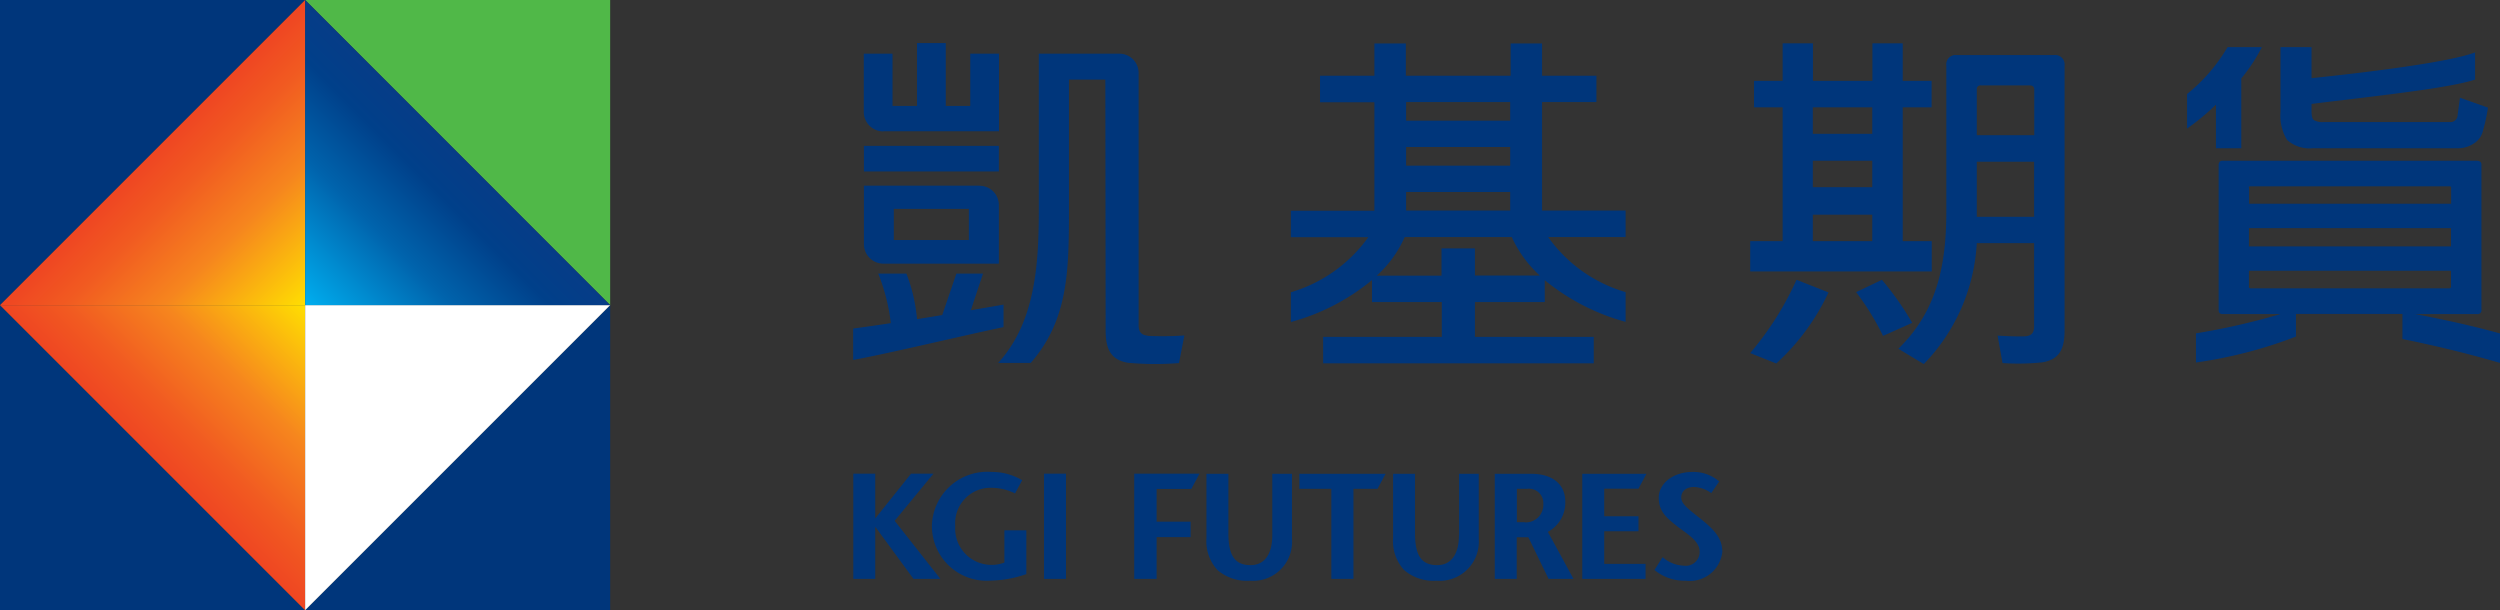 <svg xmlns="http://www.w3.org/2000/svg" xmlns:xlink="http://www.w3.org/1999/xlink" width="176.55" height="43.099" viewBox="0 0 176.55 43.099">
  <rect x="0" y="0" width="176.55" height="43.099" fill="#333333" stroke="none"/>
  <defs>
    <linearGradient id="linear-gradient" x1="0.502" y1="0.502" x2="1.013" y2="1.013" gradientUnits="objectBoundingBox">
      <stop offset="0" stop-color="#ef4622"/>
      <stop offset="0.2" stop-color="#f15a21"/>
      <stop offset="0.52" stop-color="#f6851e"/>
      <stop offset="1" stop-color="#ffe300"/>
    </linearGradient>
    <linearGradient id="linear-gradient-3" x1="0.504" y1="0.496" x2="0" y2="1" gradientUnits="objectBoundingBox">
      <stop offset="0" stop-color="#073c87"/>
      <stop offset="0.2" stop-color="#00408a"/>
      <stop offset="0.52" stop-color="#0063ac"/>
      <stop offset="1" stop-color="#00aeef"/>
    </linearGradient>
  </defs>
  <g id="KGI_Futures_B3149-01" data-name="KGI Futures_B3149-01" transform="translate(-13.05 -13.05)">
    <g id="Group_2208" data-name="Group 2208">
      <g id="Group_2204" data-name="Group 2204">
        <path id="Path_464" data-name="Path 464" d="M74.06,23.35v1.81h9.53V23.35Zm1.37-1.03H83.6V16.84H81.57v3.69H79.84V16.09H77.81v4.44H76.08V16.84H74.05v4.12a1.372,1.372,0,0,0,1.37,1.37Zm6.8,3.84H74.06V30.3a1.377,1.377,0,0,0,1.36,1.37h8.17V27.53a1.361,1.361,0,0,0-1.36-1.36ZM81.47,30h-5.3V27.8h5.3Zm2.46,4.56-2.32.4.86-2.59H80.59l-1,2.93-1.78.29a11.661,11.661,0,0,0-.75-3.22H75.07a13.649,13.649,0,0,1,.89,3.5c-1.06.16-1.88.28-2.66.38v2.22c2.61-.48,7.66-1.7,10.62-2.32V34.57Zm10.19,2.2c-.49-.05-.66-.28-.66-.75V18.2a1.361,1.361,0,0,0-1.36-1.36H86.41V27.96c0,3.98-.31,7.91-2.87,10.72h2.3c2.61-3,2.7-6.36,2.7-10.72V18.67h2.57l.02,17.72c0,1.33.38,2.08,1.58,2.28a21.053,21.053,0,0,0,3.6.02l.38-1.95a22.77,22.77,0,0,1-2.56.03Z" fill="#00367b"/>
        <path id="Path_465" data-name="Path 465" d="M122.12,32.82a15.334,15.334,0,0,0,5.73,2.96v-2.1a10.217,10.217,0,0,1-5.47-3.89h5.47V27.92h-5.9V20.26h3.84V18.4h-3.84V16.12h-2.22V18.4h-7.4V16.12h-2.22V18.4h-3.84v1.87h3.84v7.66h-5.9V29.8h5.47a10.3,10.3,0,0,1-5.47,3.89v2.1a15.188,15.188,0,0,0,5.73-2.96v1.55h4.93v2.46h-8.38v1.87H125.6V36.84h-8.39V34.38h4.93V32.82Zm-2.42-6.21v1.31h-7.35V26.61Zm-7.35-1.86V23.43h7.35v1.32Zm0-4.49h7.35v1.31h-7.35Zm4.86,12.26V30.59h-2.36v1.93h-4.58a7.971,7.971,0,0,0,1.98-2.73h7.56a8.361,8.361,0,0,0,1.98,2.72h-4.58Z" fill="#00367b"/>
        <g id="Group_2203" data-name="Group 2203">
          <path id="Path_466" data-name="Path 466" d="M149.46,30.08h-2.04V20.63h2.04V18.76h-2.04V16.11h-2.14v2.65h-4.2V16.11h-2.14v2.65h-2.02v1.87h2.02v9.45h-2.29v2.14h12.82V30.08Zm-4.19,0h-4.2V28.21h4.2Zm0-3.81h-4.2V24.4h4.2Zm0-3.77h-4.2V20.63h4.2Z" fill="#00367b"/>
          <path id="Path_467" data-name="Path 467" d="M136.64,37.98l1.85.74a15.931,15.931,0,0,0,3.69-5.02l-2.26-.89a21.773,21.773,0,0,1-3.27,5.17Z" fill="#00367b"/>
          <path id="Path_468" data-name="Path 468" d="M145.95,32.81l-1.82.87a18.5,18.5,0,0,1,1.9,3.09l2.06-.92a20.772,20.772,0,0,0-2.14-3.04Z" fill="#00367b"/>
          <path id="Path_469" data-name="Path 469" d="M158.08,16.94h-6.84a.657.657,0,0,0-.74.74V27.99c0,3.84-.69,7.06-3.39,9.69l1.8,1.08a13.29,13.29,0,0,0,3.74-8.54h4.05v5.84c0,.44-.12.69-.62.74-.37.02-1.22,0-1.96-.05l.35,1.94a16.424,16.424,0,0,0,2.8-.05c1.23-.2,1.58-.96,1.58-2.26V17.68a.67.67,0,0,0-.77-.74ZM156.7,28.36h-4.05V24.47h4.05Zm0-5.76h-4.05V19.38a.265.265,0,0,1,.3-.3h3.44c.21,0,.32.1.32.3V22.6Z" fill="#00367b"/>
        </g>
        <path id="Path_470" data-name="Path 470" d="M183.53,35.23h4.46a.262.262,0,0,0,.3-.29V24.67q0-.24-.3-.27H170q-.24,0-.27.27V34.94c0,.19.09.29.27.29h4.09a48.6,48.6,0,0,1-5.96,1.36v2.06a32.06,32.06,0,0,0,7.06-1.83v-1.6h7.52v1.77c2.3.47,4.45.98,6.89,1.69V36.6c-1.77-.5-3.85-.96-6.08-1.39Zm-11.66-8.92c-.02-.06.01-.1.08-.1h14.1a.09.09,0,0,1,.1.1v1.13H171.88V26.31Zm0,2.85h14.27v1.29H171.87Zm.08,4.25a.1.1,0,0,1-.08-.12V32.17h14.27v1.12a.111.111,0,0,1-.1.12h-14.1Zm-2.41-9.89h1.79V18.59a11.906,11.906,0,0,0,1.45-2.21h-2.42a12.169,12.169,0,0,1-2.86,3.31v2.44a16.639,16.639,0,0,0,2.04-1.69V23.5Zm6.93,0h10.21a1.966,1.966,0,0,0,1.06-.33,1.435,1.435,0,0,0,.66-.92,12.254,12.254,0,0,0,.35-1.62l-1.98-.7-.16,1.21a.514.514,0,0,1-.58.51h-8.86a1.252,1.252,0,0,1-.72-.14c-.11-.09-.16-.31-.16-.65v-.49c4.05-.51,9.62-1.08,11.55-1.72V16.75c-1.95.74-8.27,1.48-11.55,1.82V16.38H174.1v4.57a3.311,3.311,0,0,0,.46,1.98,2.39,2.39,0,0,0,1.91.58Z" fill="#00367b"/>
      </g>
      <g id="Group_2207" data-name="Group 2207">
        <g id="Group_2205" data-name="Group 2205">
          <path id="Path_471" data-name="Path 471" d="M84,52.77a2.464,2.464,0,0,1-1.01.17,2.56,2.56,0,0,1-2.48-2.74,2.5,2.5,0,0,1,2.62-2.7,3.744,3.744,0,0,1,1.57.38l.03.02.5-.93-.02-.02a4.119,4.119,0,0,0-2.12-.57,3.913,3.913,0,0,0-4.23,3.79,3.867,3.867,0,0,0,4.18,3.88,7.933,7.933,0,0,0,2.47-.45h.02V50.5H83.98v2.27Z" fill="#00367b"/>
          <rect id="Rectangle_797" data-name="Rectangle 797" width="1.55" height="7.43" transform="translate(86.78 46.5)" fill="#00367b"/>
          <path id="Path_472" data-name="Path 472" d="M78.97,46.5H77.39l-2.53,3.16V46.5H73.31v7.43h1.55V50.25l2.7,3.68h1.9l-3.23-4.1Z" fill="#00367b"/>
        </g>
        <g id="Group_2206" data-name="Group 2206">
          <path id="Path_473" data-name="Path 473" d="M93.15,53.93h1.58V50.98h2.4V49.89h-2.4V47.58h2.45l.58-1.08H93.15Z" fill="#00367b"/>
          <path id="Path_474" data-name="Path 474" d="M102.9,50.85c0,1.18-.44,2.11-1.54,2.11-1.15,0-1.55-.75-1.56-2.19V46.51H98.25v4.53a3.018,3.018,0,0,0,.78,2.27,3.191,3.191,0,0,0,2.29.75,2.752,2.752,0,0,0,2.97-2.95v-4.6H102.9v4.34Z" fill="#00367b"/>
          <path id="Path_475" data-name="Path 475" d="M122.36,50.61a2.333,2.333,0,0,0,1.23-2.14c0-1.27-.97-1.96-2.39-1.96h-2.59v7.42h1.55V50.99h.82l1.43,2.94h1.76l-1.81-3.32Zm-1.63-.68h-.56V47.57h.73a1.016,1.016,0,0,1,1.14,1.08,1.238,1.238,0,0,1-1.31,1.29Z" fill="#00367b"/>
          <path id="Path_476" data-name="Path 476" d="M128.76,47.56l.56-1.05h-4.53v7.42h4.47V52.87h-2.92v-2.3h2.42V49.51h-2.42V47.56Z" fill="#00367b"/>
          <path id="Path_477" data-name="Path 477" d="M133.14,49.68c-.86-.68-1.37-1.05-1.36-1.5,0-.41.31-.74.92-.74a2.29,2.29,0,0,1,1.17.41l.03.02.02-.03.54-.79-.02-.02a2.785,2.785,0,0,0-1.88-.65c-1.35,0-2.37.81-2.37,1.82s.61,1.46,1.33,2.04c.59.46,1.57,1,1.56,1.78a.981.981,0,0,1-1.11.98,2.426,2.426,0,0,1-1.48-.58l-.03-.02-.57.9.02.02a3.321,3.321,0,0,0,2.19.74,2.307,2.307,0,0,0,2.58-2.03c0-.95-.54-1.55-1.53-2.34Z" fill="#00367b"/>
          <path id="Path_478" data-name="Path 478" d="M104.81,47.57h2.26v6.36h1.56V47.57h1.7l.57-1.06h-6.09Z" fill="#00367b"/>
          <path id="Path_479" data-name="Path 479" d="M116.08,50.85c0,1.18-.44,2.11-1.54,2.11-1.15,0-1.55-.75-1.56-2.19V46.51h-1.55v4.53a3.018,3.018,0,0,0,.78,2.27,3.191,3.191,0,0,0,2.29.75,2.764,2.764,0,0,0,2.98-2.95v-4.6h-1.39v4.34Z" fill="#00367b"/>
        </g>
      </g>
    </g>
    <g id="Group_2209" data-name="Group 2209">
      <path id="Path_480" data-name="Path 480" d="M13.05,34.6,34.6,13.05H13.05Z" fill="#00367b"/>
      <path id="Path_481" data-name="Path 481" d="M34.6,56.14,13.05,34.6V56.14Z" fill="#00367b"/>
      <path id="Path_482" data-name="Path 482" d="M34.6,56.14,56.14,34.6V56.14Z" fill="#00367b"/>
      <path id="Path_483" data-name="Path 483" d="M56.14,34.6,34.6,13.05H56.14Z" fill="#50b848"/>
      <path id="Path_484" data-name="Path 484" d="M34.6,13.05,13.05,34.6H34.6Z" fill="url(#linear-gradient)"/>
      <path id="Path_528" data-name="Path 528" d="M34.6,13.05,13.05,34.6H34.6Z" transform="translate(0 69.199) rotate(-90)" fill="url(#linear-gradient)"/>
      <path id="Path_486" data-name="Path 486" d="M56.14,34.6,34.6,56.14V34.6Z" fill="#fff"/>
      <path id="Path_487" data-name="Path 487" d="M56.14,34.6,34.6,13.05V34.6Z" fill="url(#linear-gradient-3)"/>
    </g>
  </g>
</svg>
